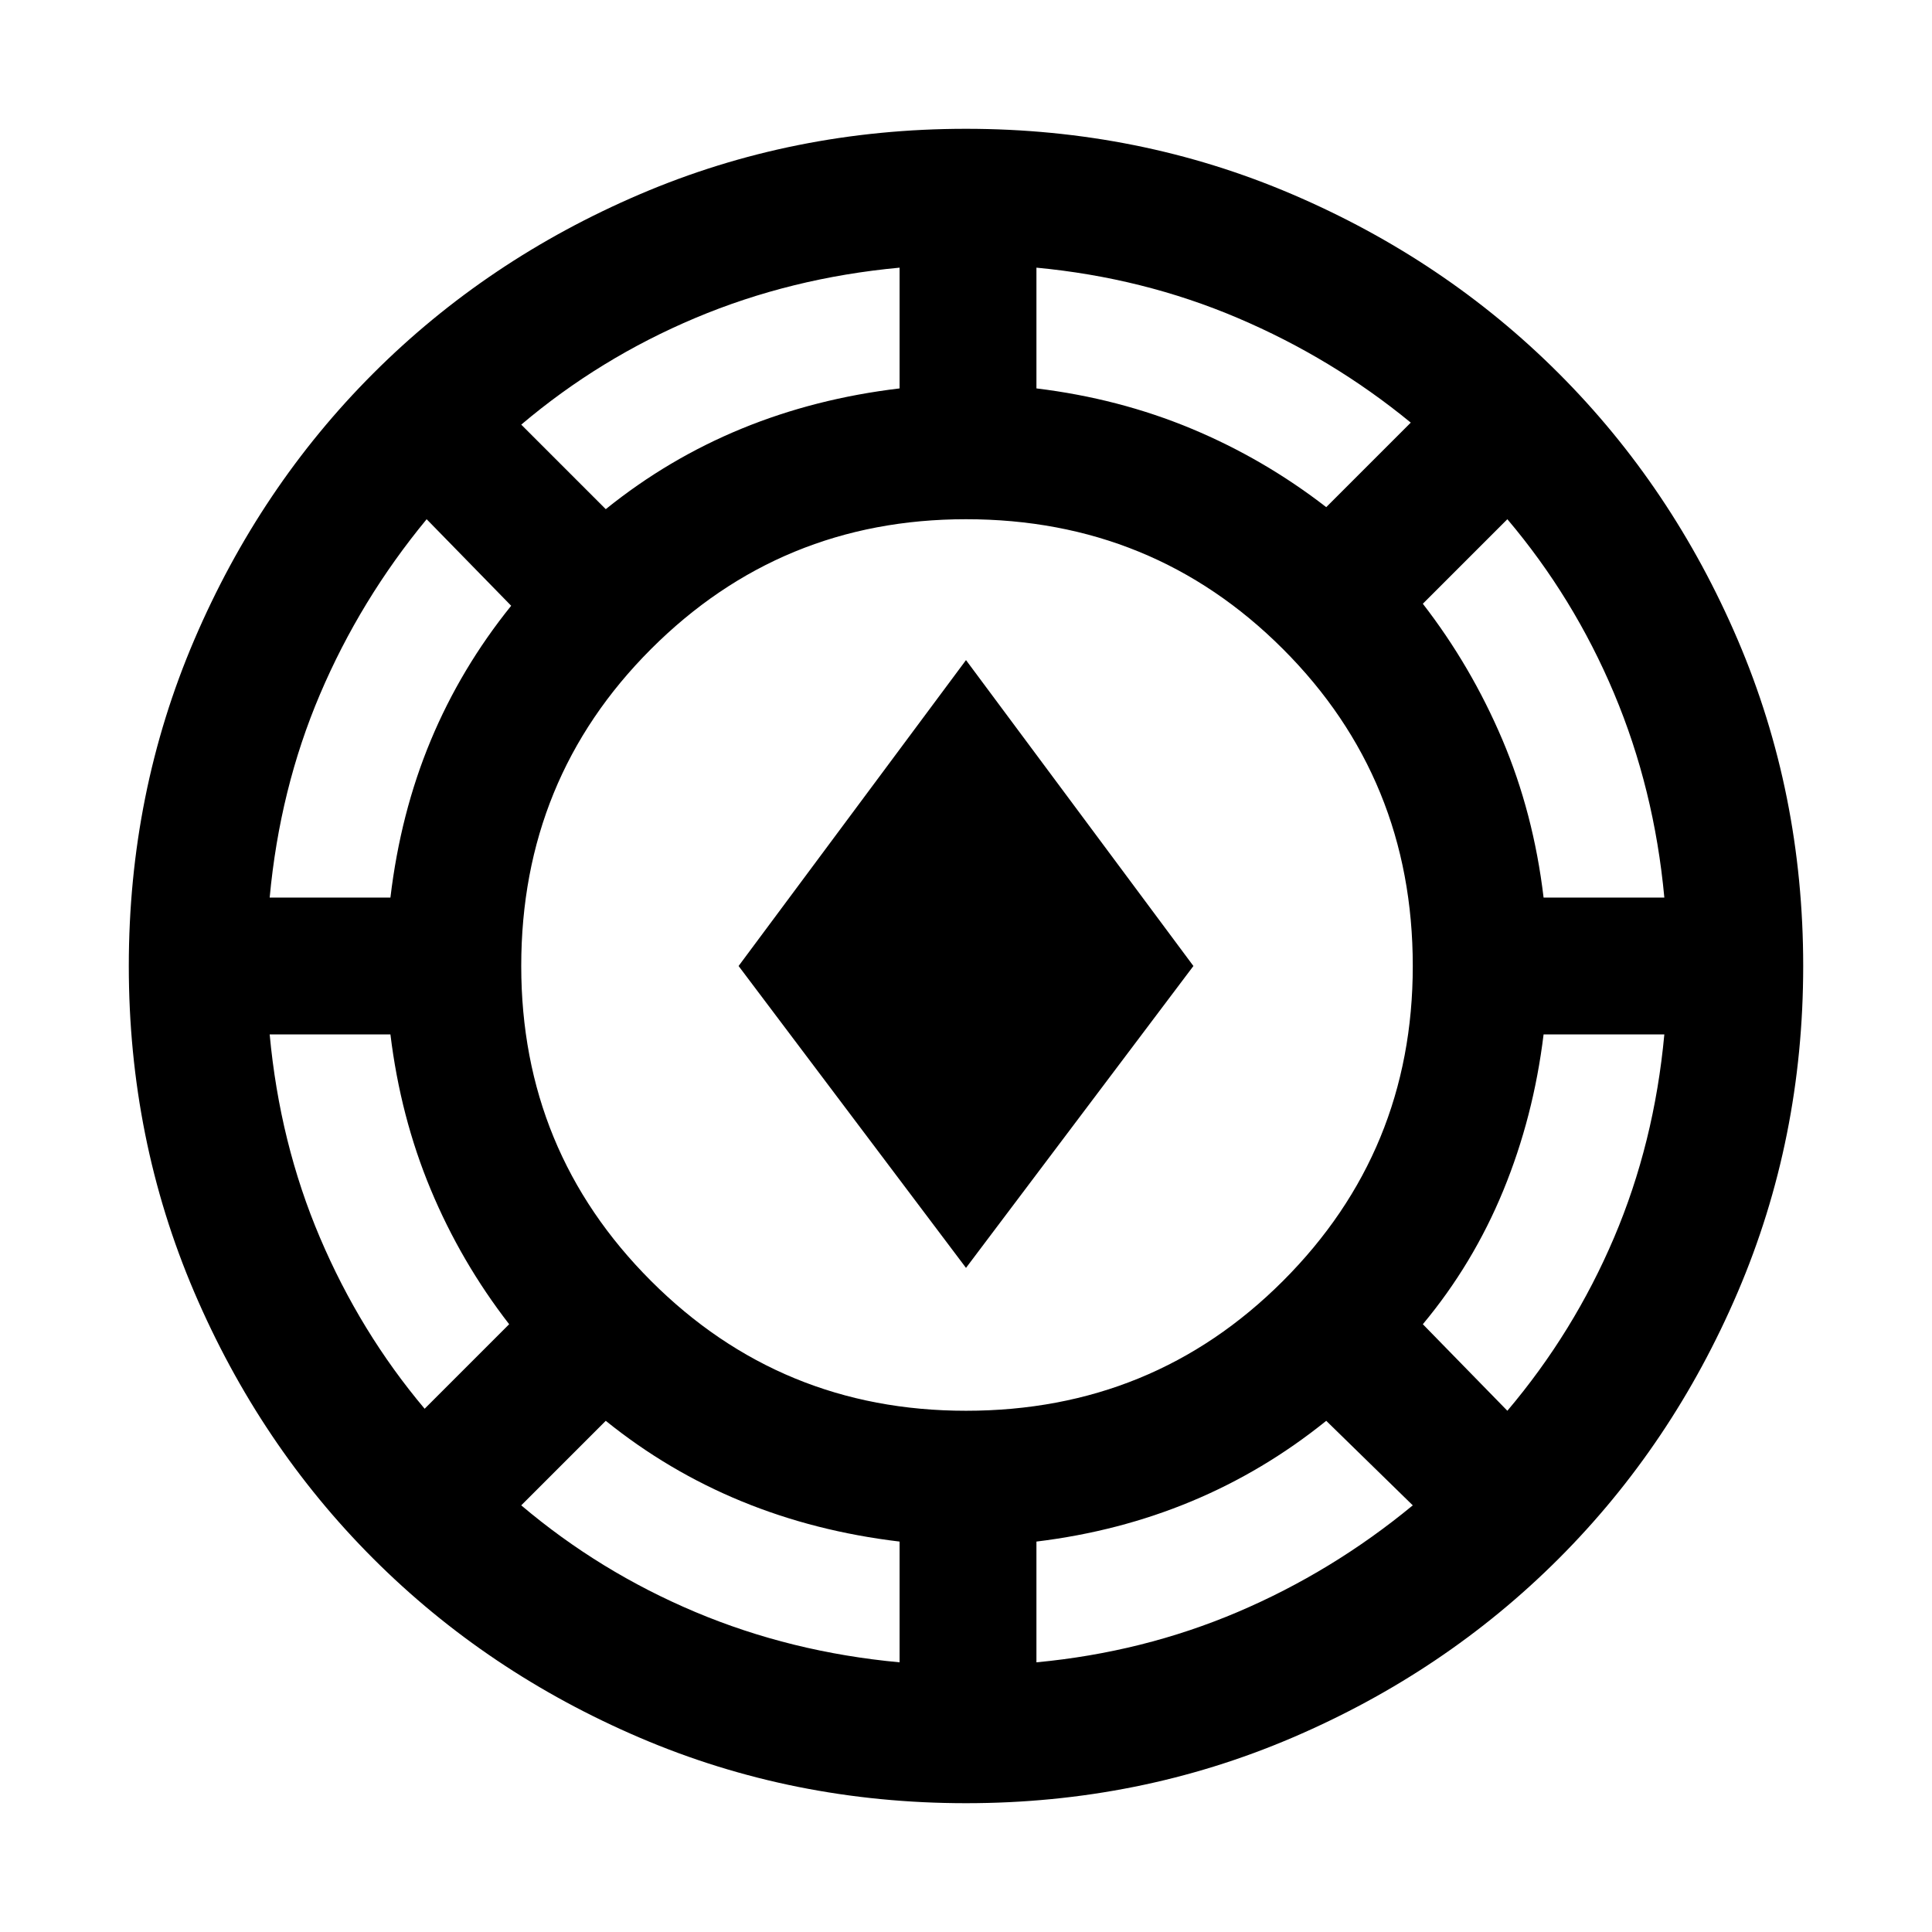 <svg xmlns="http://www.w3.org/2000/svg" height="48" viewBox="0 -960 960 960" width="48"><path d="M480-64q-86 0-162-32.5t-132.5-89Q129-242 96.5-318T64-480q0-86 32.5-162t89-132.5Q242-831 318-863.5T480-896q86 0 162 32.5t132.5 89Q831-718 863.5-642T896-480q0 86-32.5 162t-89 132.5Q718-129 642-96.5T480-64Zm-33-70v-60q-42-5-78.5-20T301-254l-42 42q39 33 86.5 53T447-134Zm68 0q53-5 100-25t87-53l-43-42q-31 25-67 40t-77 20v60Zm-35-125q93 0 157.5-64.5T702-480q0-93-64.5-157.5T480-702q-92 0-156.5 64.5T259-480q0 92 64.5 156.5T480-259Zm269 0q33-39 53-86t25-101h-60q-5 41-20 77.5T707-302l42 43Zm-538-1 42-42q-24-31-39-67t-20-77h-60q5 54 25 101t52 85Zm269-70L367-480l113-152 113 152-113 150ZM134-514h60q5-42 20-78t40-67l-42-43q-33 40-53 87t-25 101Zm633 0h60q-5-54-25-101.5T749-702l-42 42q24 31 39.5 67.5T767-514ZM301-707q31-25 67.5-40t78.5-20v-60q-54 5-101.5 25T259-749l42 42Zm358-1 42-42q-39-32-86-52t-100-25v60q41 5 77 20t67 39Z"/></svg>